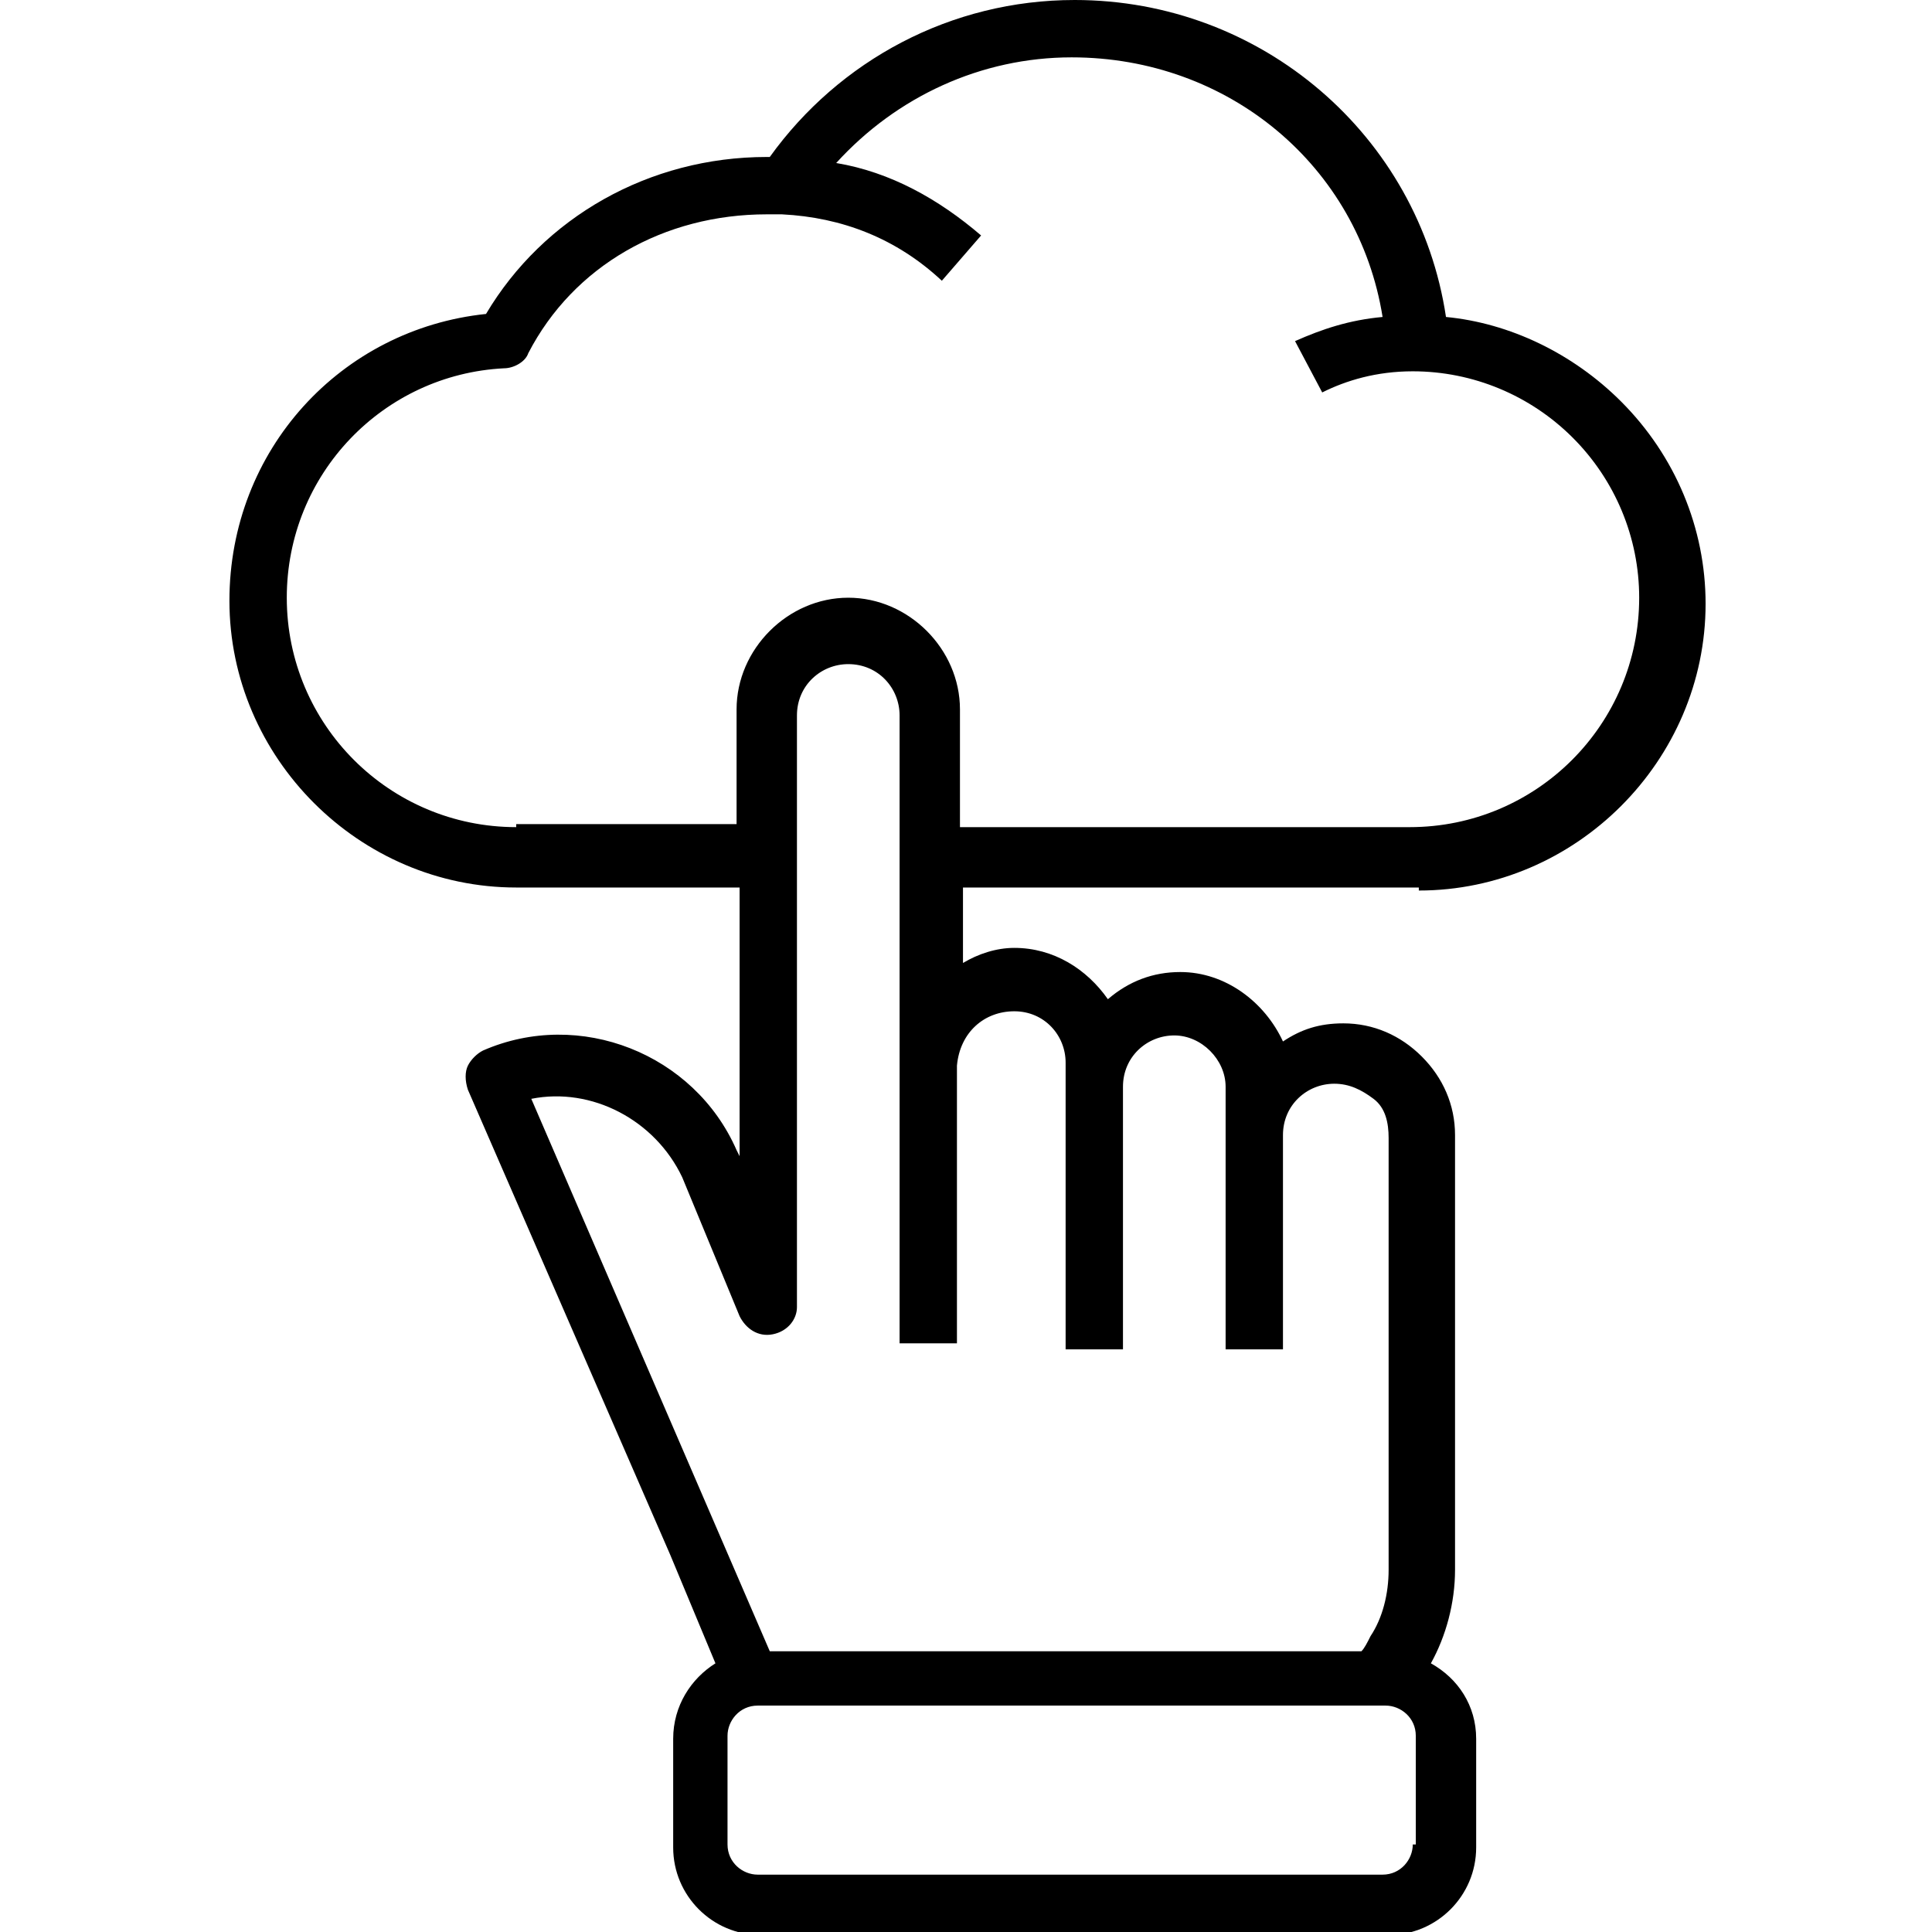 <svg height='100px' width='100px'  fill="#000000" xmlns="http://www.w3.org/2000/svg" xmlns:xlink="http://www.w3.org/1999/xlink" version="1.1" x="0px" y="0px" viewBox="0 0 64 64" style="enable-background:new 0 0 64 64;" xml:space="preserve"><path d="M47,29.5c5.2,0,9.5-4.3,9.5-9.5c0-2.5-1-4.9-2.8-6.7c-1.6-1.6-3.7-2.6-5.8-2.8C47,4.5,41.8,0,35.6,0c-4.1,0-7.8,2-10.1,5.2  h-0.1c-3.9,0-7.4,2-9.3,5.2c-4.8,0.5-8.5,4.5-8.5,9.5c0,5.2,4.3,9.5,9.5,9.5h7.4v8.9l-0.1-0.2c-1.4-3.2-5.2-4.7-8.4-3.3  c-0.2,0.1-0.4,0.3-0.5,0.5c-0.1,0.2-0.1,0.5,0,0.8l6.7,15.4l1.5,3.6c-0.8,0.5-1.4,1.4-1.4,2.5v3.6c0,1.6,1.3,2.9,2.9,2.9h20.8  c1.6,0,2.9-1.3,2.9-2.9v-3.6c0-1.1-0.6-2-1.5-2.5c0.5-0.9,0.8-2,0.8-3.1V37.6c0-1-0.4-1.9-1.1-2.6c-0.7-0.7-1.6-1.1-2.6-1.1  c-0.8,0-1.4,0.2-2,0.6c-0.6-1.3-1.9-2.3-3.4-2.3c-0.9,0-1.7,0.3-2.4,0.9c-0.7-1-1.8-1.7-3.1-1.7c-0.6,0-1.2,0.2-1.7,0.5v-2.5H47z   M17.1,27.4c-4.2,0-7.6-3.4-7.6-7.6c0-4.1,3.2-7.4,7.2-7.6c0.3,0,0.7-0.2,0.8-0.5c1.5-2.9,4.5-4.6,7.9-4.6l0.5,0  c2,0.1,3.8,0.8,5.3,2.2l1.3-1.5c-1.4-1.2-3-2.1-4.8-2.4c2-2.2,4.8-3.5,7.8-3.5c5.2,0,9.5,3.6,10.3,8.6c-1.1,0.1-2,0.4-2.9,0.8  l0.9,1.7c0.8-0.4,1.8-0.7,3-0.7c2,0,3.9,0.8,5.3,2.2c1.4,1.4,2.2,3.3,2.2,5.3c0,4.2-3.4,7.6-7.6,7.6H31.8v-3.9c0-2-1.7-3.7-3.7-3.7  s-3.7,1.7-3.7,3.7v3.8H17.1z M46.8,61.1c0,0.5-0.4,1-1,1H25.1c-0.5,0-1-0.4-1-1v-3.6c0-0.5,0.4-1,1-1h20.8c0.5,0,1,0.4,1,1V61.1z   M33.6,33.5c1,0,1.7,0.8,1.7,1.7v9.5h1.9V36c0-1,0.8-1.7,1.7-1.7s1.7,0.8,1.7,1.7v8.7h1.9v-7.1c0-1,0.8-1.7,1.7-1.7  c0.5,0,0.9,0.2,1.3,0.5s0.5,0.8,0.5,1.3v14.3c0,0.8-0.2,1.6-0.6,2.2c-0.1,0.2-0.2,0.4-0.3,0.5H25.5l-7.9-18.3c2-0.4,4.1,0.7,5,2.6  l1.9,4.6c0.2,0.4,0.6,0.7,1.1,0.6c0.5-0.1,0.8-0.5,0.8-0.9V23.7c0-1,0.8-1.7,1.7-1.7c1,0,1.7,0.8,1.7,1.7v20.8h1.9v-9.2  C31.8,34.2,32.6,33.5,33.6,33.5z"></path></svg>